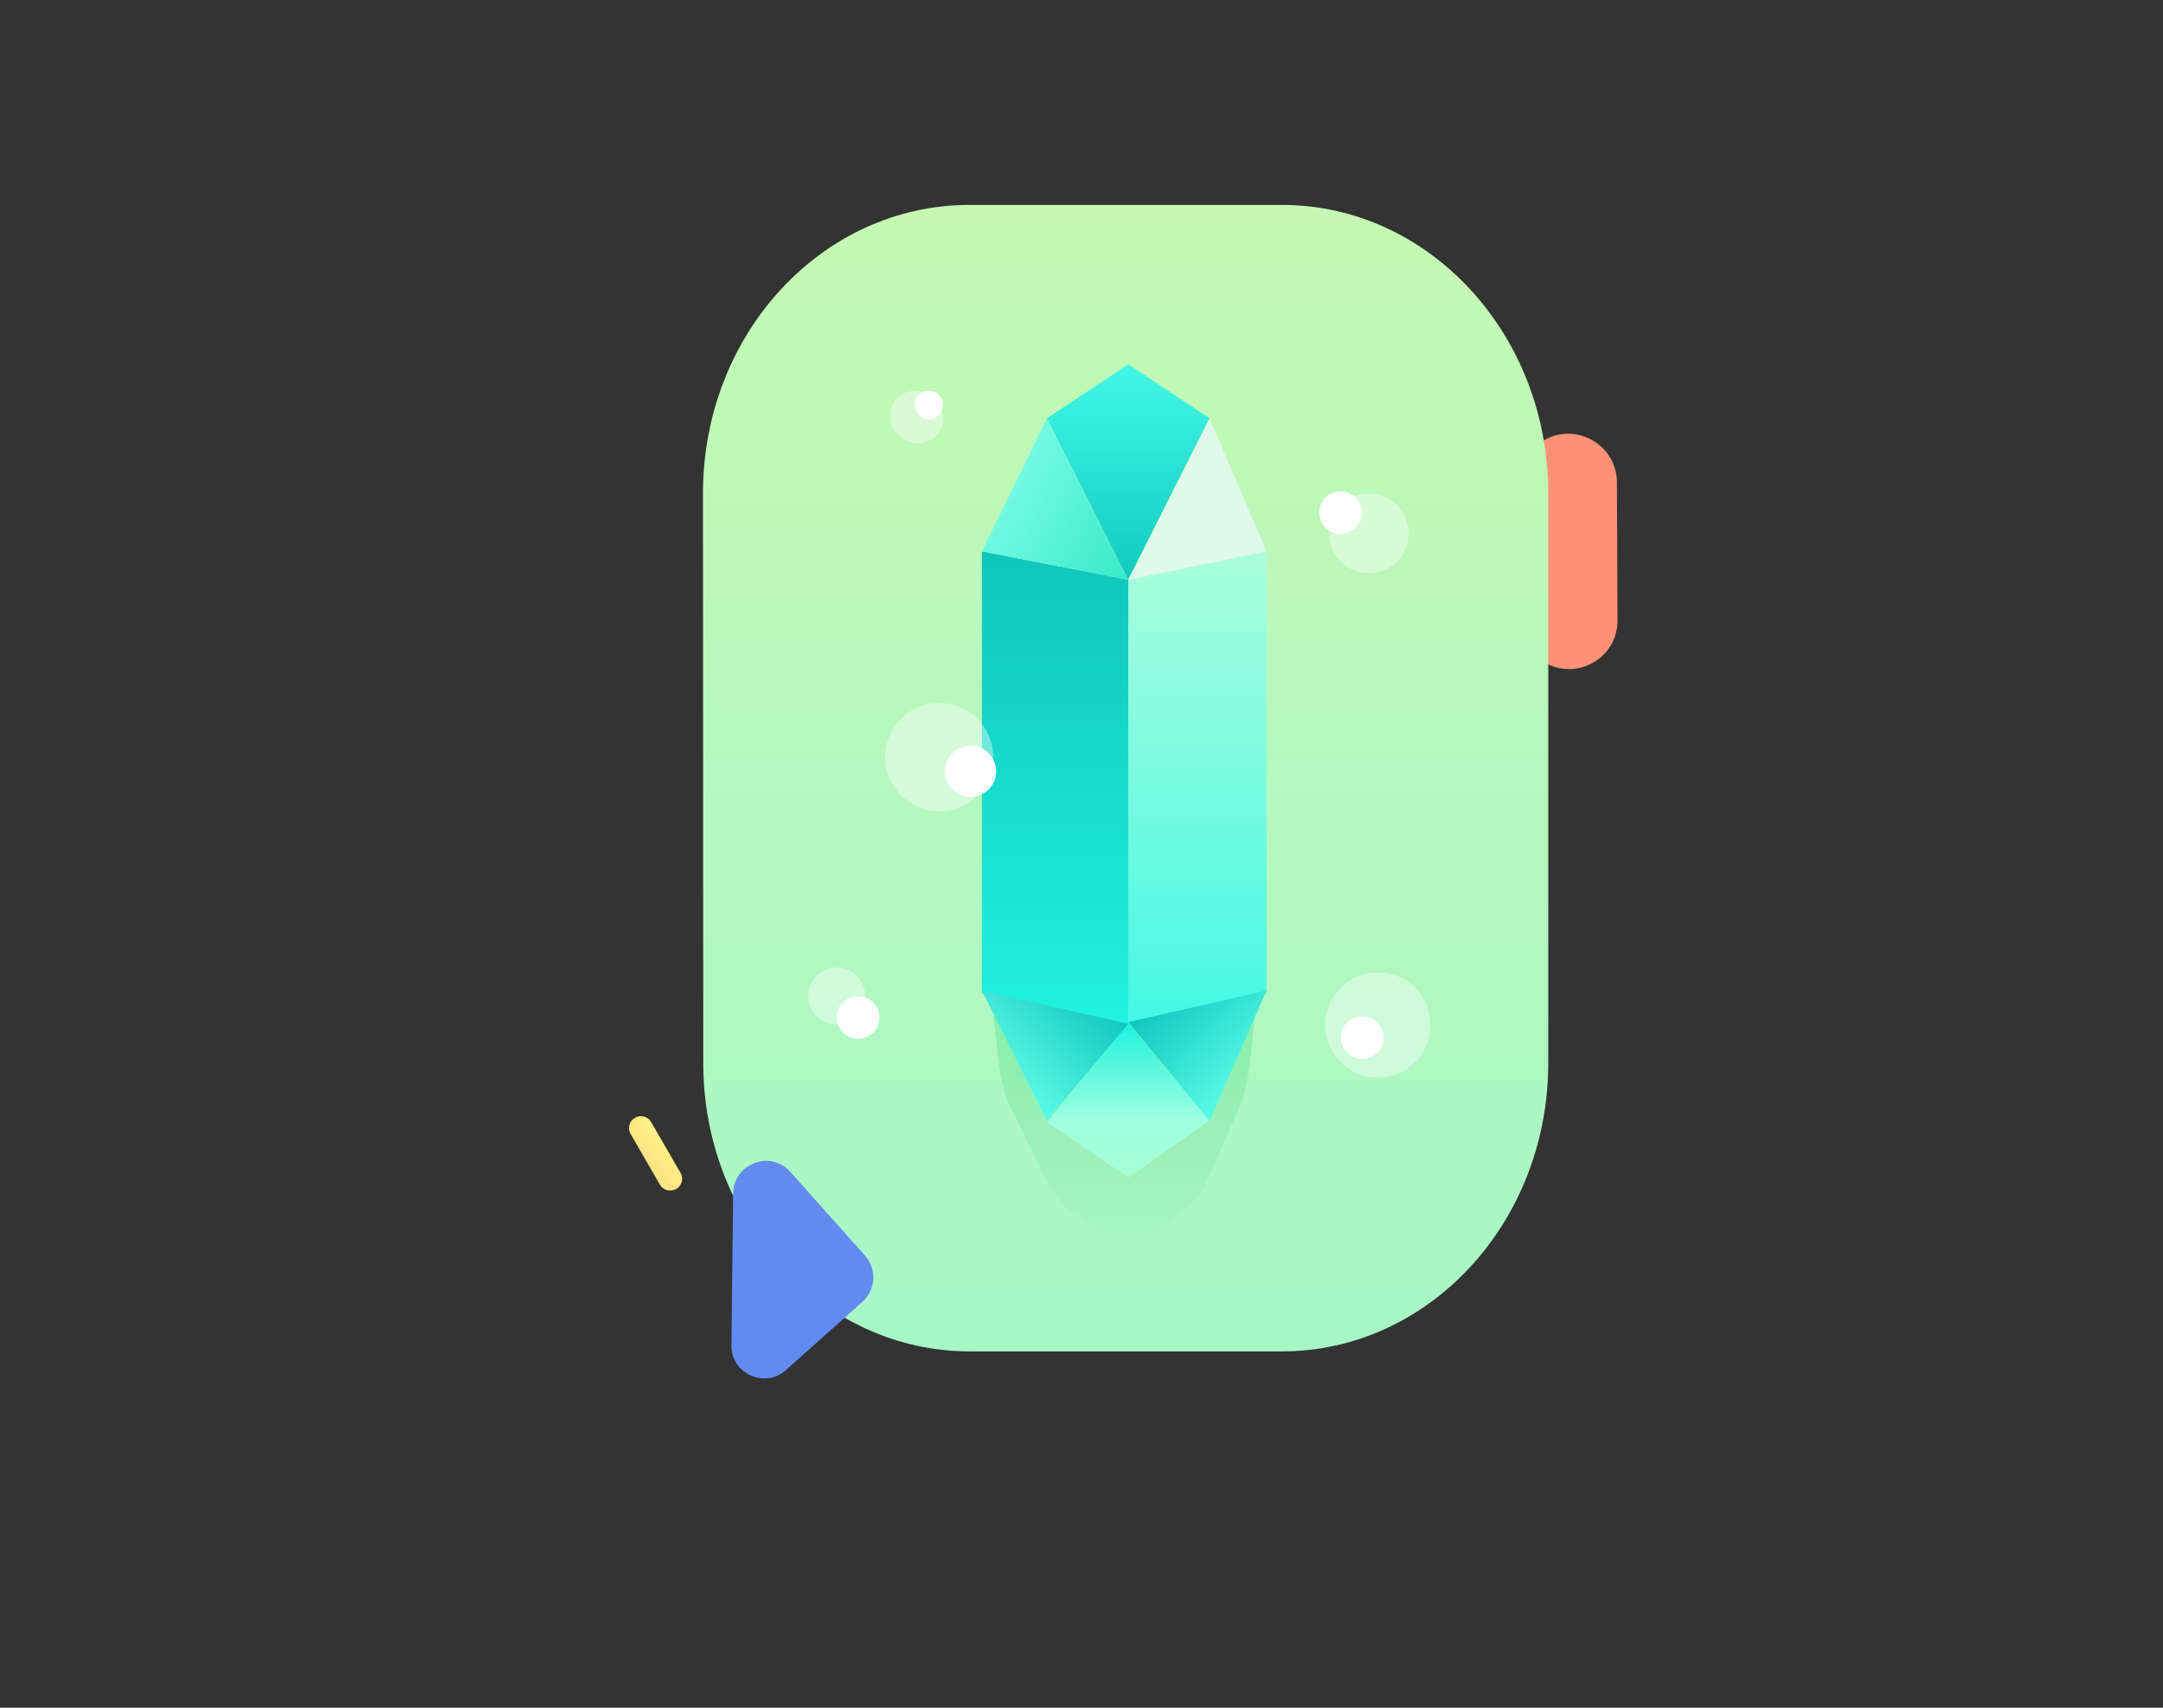 <svg width="760" height="600" viewBox="0 0 760 600" fill="none" xmlns="http://www.w3.org/2000/svg">
<rect x="0" y="0" width="760" height="600" fill="#333333" stroke="none"/>
<path d="M568.124 169.478C568.115 156.389 553.888 148.176 542.596 154.631L504.292 176.346C493.4 182.487 492.722 197.905 503.058 205.072L541.487 231.947C552.797 239.894 568.303 231.838 568.331 218.116L568.124 169.478Z" fill="#FF9176"/>
<path d="M247 173.3C247 117.3 288.9 72 340.6 72H450.4C502.1 72 544 117.4 544 173.3V373.5C544 429.5 502.1 474.8 450.4 474.8H340.7C289 474.8 247.1 429.4 247.1 373.5L247 173.3Z" fill="url(#paint0_linear)"/>
<path d="M237.589 417.748C239.589 416.648 240.289 414.048 239.089 412.048L228.789 394.248C227.689 392.248 225.089 391.548 223.089 392.748C221.089 393.848 220.389 396.448 221.589 398.448L231.889 416.248C232.989 418.248 235.589 418.848 237.589 417.748Z" fill="url(#paint1_linear)"/>
<path d="M257.606 419.284C257.798 408.785 270.706 403.9 277.674 411.712L303.938 441.157C308.15 445.878 307.733 453.187 303.011 457.399L276.142 481.366C268.673 488.028 256.923 482.632 257.001 472.696L257.606 419.284Z" fill="#628BF2"/>
<path fill-rule="evenodd" clip-rule="evenodd" d="M441 357L349 357C350.688 367.529 350.519 380.126 355.395 389.912L367.938 415.08C370.314 419.849 373.925 424.006 378.453 427.186L389.401 434.876C393.436 437.71 399.028 437.708 403.06 434.871L413.307 427.662C418.274 424.168 422.126 419.504 424.46 414.16L435.304 389.326C439.583 379.526 439.418 367.368 441 357Z" fill="url(#paint2_linear)"/>
<path d="M396.429 362.283V203.713L445 193.713V349.108L396.429 362.283Z" fill="url(#paint3_linear)"/>
<path d="M396.429 362.283V203.713L345 193.713V349.108L396.429 362.283Z" fill="url(#paint4_linear)"/>
<path d="M396.428 203.714L367.856 146.984L396.428 128L424.999 146.984L396.428 203.714Z" fill="url(#paint5_linear)"/>
<path d="M396.428 359.427L424.999 393.679L396.428 413.713L367.856 394.314L396.428 359.427Z" fill="url(#paint6_linear)"/>
<path d="M396.428 203.714L367.857 146.984L345 193.714L396.428 203.714Z" fill="url(#paint7_linear)"/>
<path d="M396.428 359.118L424.999 393.713L444.999 347.999L396.428 359.118Z" fill="url(#paint8_linear)"/>
<path d="M445 193.714L425 146.984L396.429 203.714L445 193.714Z" fill="#DFFAEA"/>
<path d="M345 347.999L367.857 393.713L396.429 359.72L345 347.999Z" fill="url(#paint9_linear)"/>
<circle cx="478.651" cy="364.597" r="7.5" transform="rotate(42.842 478.651 364.597)" fill="white"/>
<circle cx="484.145" cy="360.144" r="18.5" transform="rotate(42.842 484.145 360.144)" fill="white" fill-opacity="0.4"/>
<circle cx="471.032" cy="180.118" r="7.5" transform="rotate(-75 471.032 180.118)" fill="white"/>
<circle cx="480.977" cy="187.44" r="14" transform="rotate(-75 480.977 187.44)" fill="white" fill-opacity="0.4"/>
<circle cx="326.313" cy="142.267" r="5" transform="rotate(-49.883 326.313 142.267)" fill="white"/>
<ellipse cx="322.064" cy="146.534" rx="9" ry="9.5" transform="rotate(-49.883 322.064 146.534)" fill="white" fill-opacity="0.4"/>
<circle cx="301.5" cy="357.5" r="7.5" fill="white"/>
<circle cx="294" cy="350" r="10" fill="white" fill-opacity="0.4"/>
<circle cx="341" cy="271" r="9" fill="white"/>
<circle cx="330" cy="266" r="19" fill="white" fill-opacity="0.4"/>
<defs>
<linearGradient id="paint0_linear" x1="381.5" y1="483.5" x2="381.5" y2="72" gradientUnits="userSpaceOnUse">
<stop stop-color="#A6F7C7"/>
<stop offset="1" stop-color="#C5F9B3"/>
</linearGradient>
<linearGradient id="paint1_linear" x1="234.625" y1="401.869" x2="227.773" y2="407.275" gradientUnits="userSpaceOnUse">
<stop stop-color="#FFF384"/>
<stop offset="1" stop-color="#FFE485"/>
</linearGradient>
<linearGradient id="paint2_linear" x1="395" y1="356.567" x2="395" y2="437.076" gradientUnits="userSpaceOnUse">
<stop stop-color="#87EFAA"/>
<stop offset="0.613" stop-color="#9DF0B9"/>
<stop offset="1" stop-color="#A8F7C6"/>
</linearGradient>
<linearGradient id="paint3_linear" x1="420.714" y1="193.713" x2="420.714" y2="362.283" gradientUnits="userSpaceOnUse">
<stop stop-color="#AAFFDB"/>
<stop offset="1" stop-color="#42F7E6"/>
</linearGradient>
<linearGradient id="paint4_linear" x1="370.684" y1="193.748" x2="370.684" y2="362.262" gradientUnits="userSpaceOnUse">
<stop stop-color="#0FC6BB"/>
<stop offset="1" stop-color="#20F3DF"/>
</linearGradient>
<linearGradient id="paint5_linear" x1="396.428" y1="128" x2="396.428" y2="203.714" gradientUnits="userSpaceOnUse">
<stop stop-color="#42F7E6"/>
<stop offset="1" stop-color="#11CBBF"/>
</linearGradient>
<linearGradient id="paint6_linear" x1="396.394" y1="413.702" x2="396.394" y2="359.435" gradientUnits="userSpaceOnUse">
<stop stop-color="#A6FFD4"/>
<stop offset="0.37" stop-color="#A0FFE1"/>
<stop offset="1" stop-color="#1FF1DD"/>
</linearGradient>
<linearGradient id="paint7_linear" x1="396" y1="204" x2="352" y2="179.5" gradientUnits="userSpaceOnUse">
<stop stop-color="#37EACA"/>
<stop offset="1" stop-color="#71F9E2"/>
</linearGradient>
<linearGradient id="paint8_linear" x1="420.685" y1="393.703" x2="390.982" y2="364" gradientUnits="userSpaceOnUse">
<stop stop-color="#54F8E6"/>
<stop offset="1" stop-color="#0FC6BB"/>
</linearGradient>
<linearGradient id="paint9_linear" x1="370.684" y1="393.703" x2="401.388" y2="363" gradientUnits="userSpaceOnUse">
<stop stop-color="#57F8E6"/>
<stop offset="1" stop-color="#0FC6BB"/>
</linearGradient>
</defs>
</svg>
